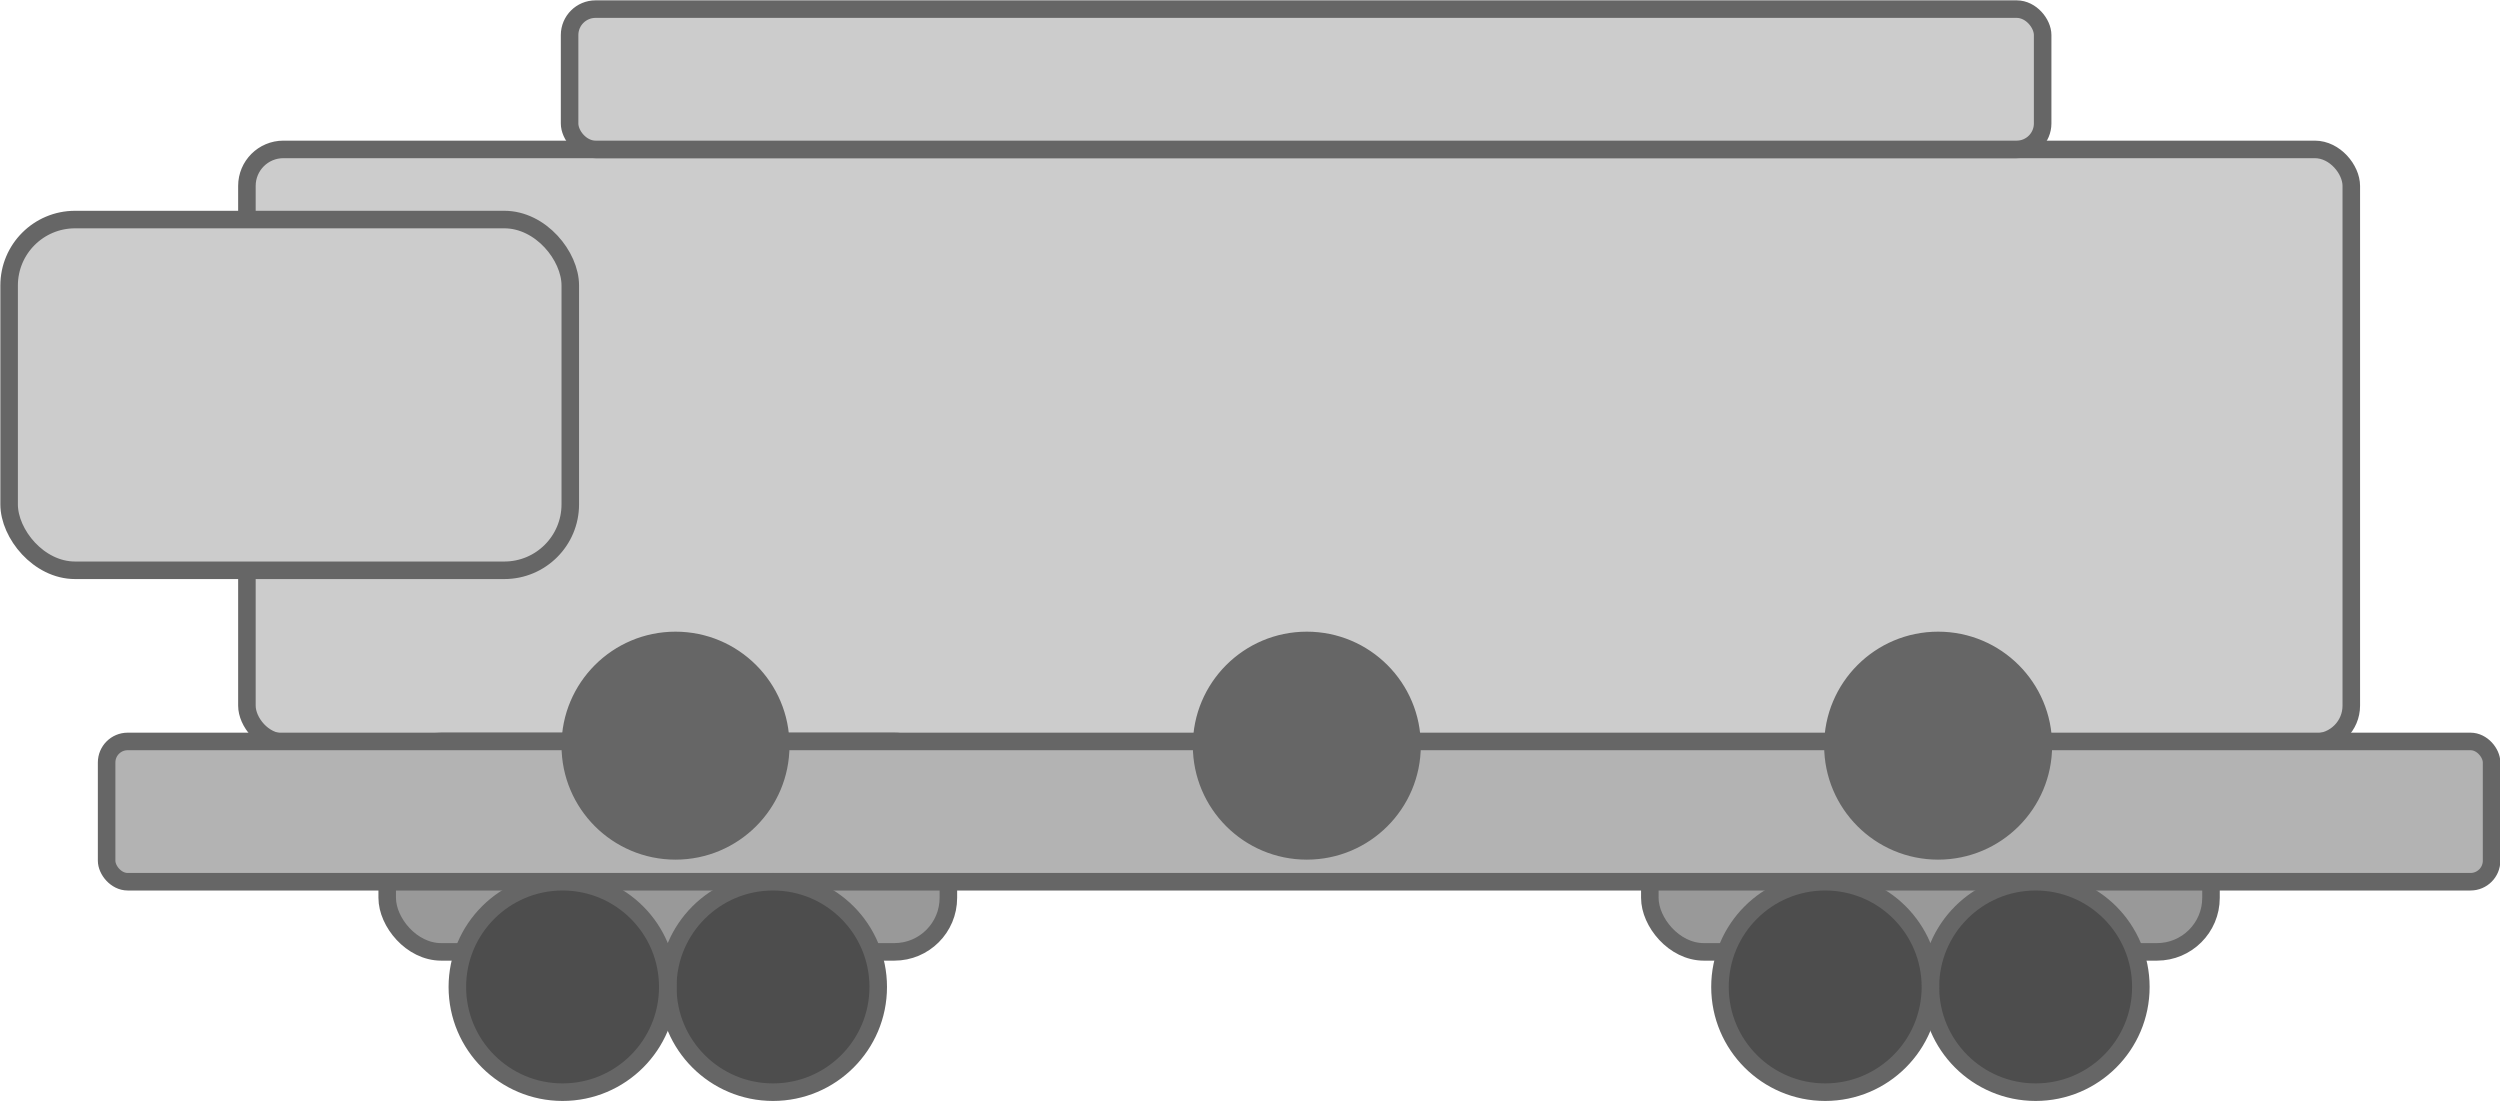 <svg xmlns="http://www.w3.org/2000/svg" viewBox="0 0 35.64 15.7"><defs><style>.cls-1{fill:#999;}.cls-1,.cls-2,.cls-3,.cls-4,.cls-5{stroke:#666;stroke-miterlimit:10;stroke-width:0.25px;}.cls-2{fill:#ccc;}.cls-3{fill:#b3b3b3;}.cls-4{fill:#4d4d4d;}.cls-5{fill:#666;}</style></defs><g id="Слой_2" data-name="Слой 2"><g id="DKJskjd"><rect class="cls-1" x="23.52" y="10.57" width="8" height="3" rx="0.77"/><rect class="cls-2" x="3.52" y="2.13" width="30" height="8.45" rx="0.52"/><rect class="cls-1" x="5.52" y="10.57" width="8" height="3" rx="0.77"/><rect class="cls-3" x="1.52" y="10.57" width="34" height="2" rx="0.3"/><circle class="cls-4" cx="11.02" cy="14.07" r="1.5"/><circle class="cls-4" cx="8.02" cy="14.07" r="1.5"/><circle class="cls-5" cx="9.63" cy="10.63" r="1.5"/><circle class="cls-5" cx="18.63" cy="10.63" r="1.5"/><circle class="cls-5" cx="27.63" cy="10.63" r="1.5"/><circle class="cls-4" cx="29.02" cy="14.07" r="1.5"/><circle class="cls-4" cx="26.02" cy="14.07" r="1.5"/><rect class="cls-2" x="0.13" y="3.13" width="8" height="5" rx="0.94"/><rect class="cls-2" x="8.12" y="0.13" width="21" height="2" rx="0.37"/></g></g></svg>